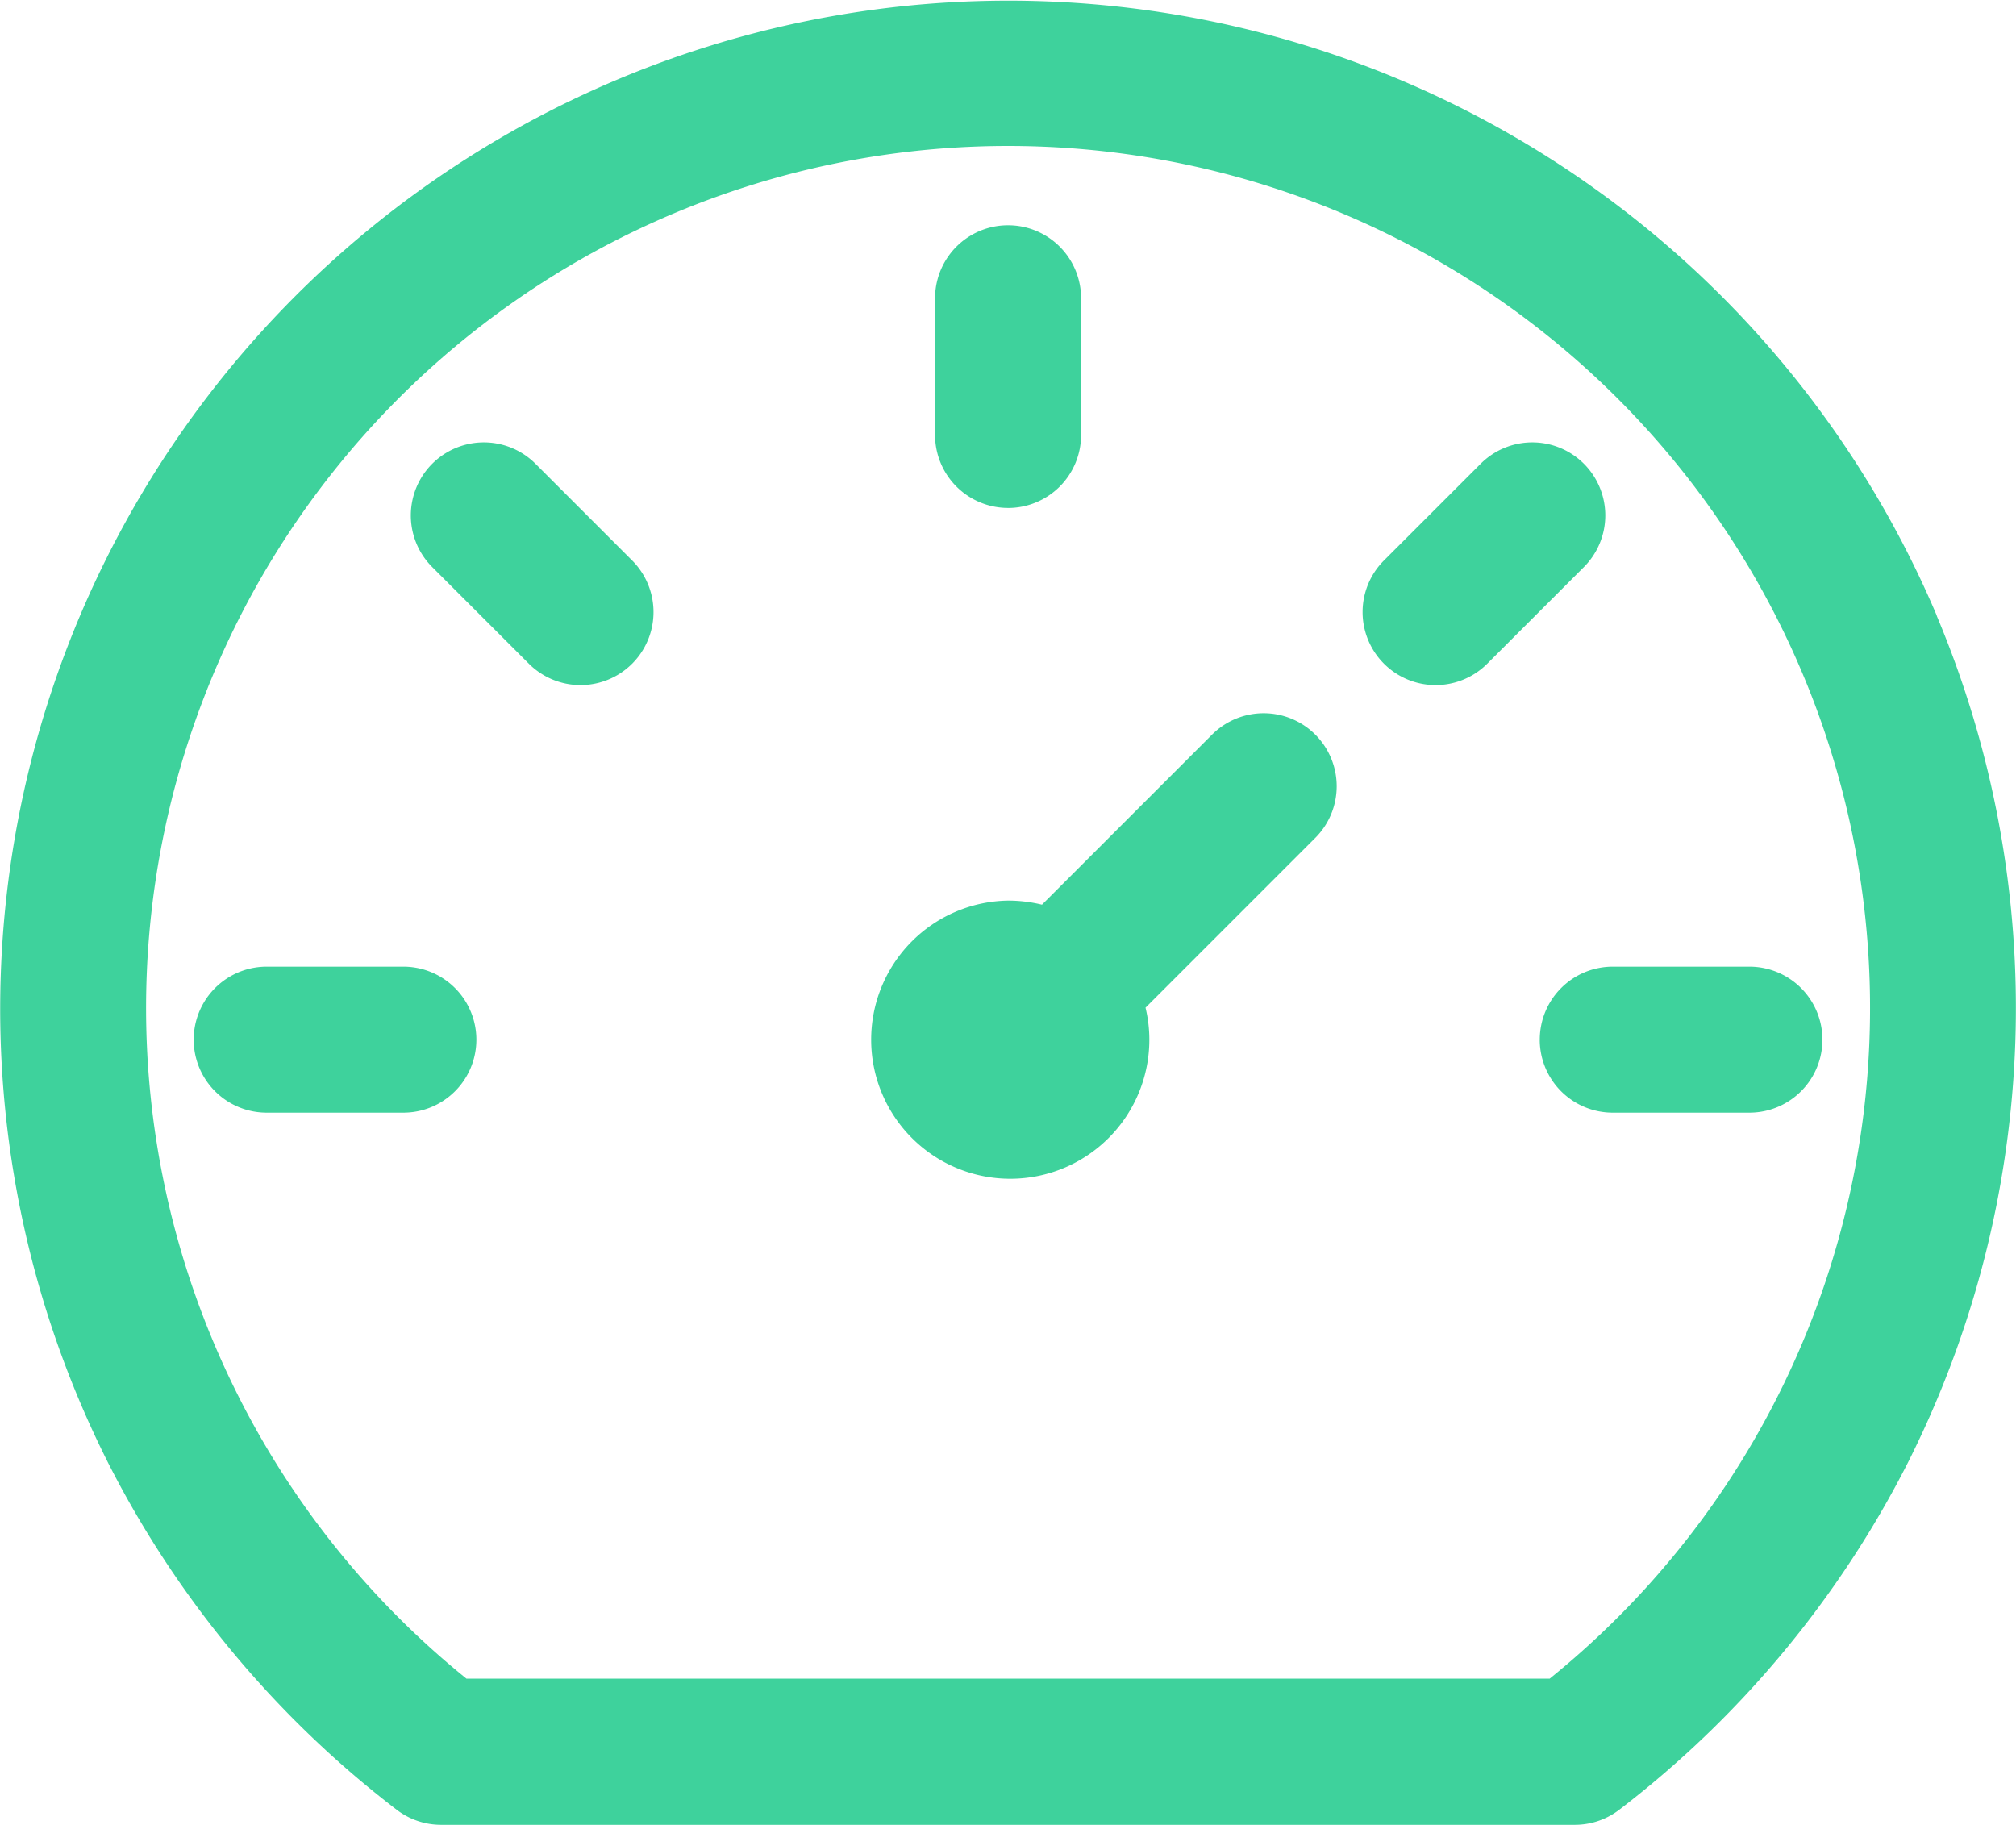 <?xml version="1.0" encoding="UTF-8"?>
<svg xmlns="http://www.w3.org/2000/svg" width="70.081" height="63.431" viewBox="0 0 70.081 63.431">
  <g id="压力表" transform="translate(-97.82 -137.15)">
    <path id="路径_314" d="M184.689,255.452h-4.751a2.538,2.538,0,1,0,0,5.076h4.751a2.538,2.538,0,0,0,0-5.076Zm4.593-17.48a2.538,2.538,0,0,0-3.59,3.59l3.36,3.36a2.538,2.538,0,1,0,3.589-3.59Zm16.428,1.536a2.538,2.538,0,0,0,2.538-2.538v-4.751a2.538,2.538,0,0,0-5.076,0v4.751A2.538,2.538,0,0,0,205.71,239.507Zm20.018-1.536a2.538,2.538,0,0,0-3.59,0l-3.36,3.36a2.538,2.538,0,1,0,3.589,3.59l3.36-3.36A2.539,2.539,0,0,0,225.728,237.972Zm-1.536,20.018a2.538,2.538,0,0,0,2.538,2.538h4.751a2.538,2.538,0,0,0,0-5.076h-4.751A2.538,2.538,0,0,0,224.193,257.99Z" transform="translate(-72.847 -84.701)" fill="#3ed29c"></path>
    <path id="路径_315" d="M165.149,158.552a35.049,35.049,0,1,0-63.575,29.438,35.367,35.367,0,0,0,10.04,12.071,2.54,2.54,0,0,0,1.54.52h39.41a2.536,2.536,0,0,0,1.54-.52,35.358,35.358,0,0,0,10.04-12.071,35.144,35.144,0,0,0,1-29.438ZM151.691,195.5H114.035a29.965,29.965,0,1,1,37.656,0Z" fill="#3ed29c"></path>
    <path id="路径_316" d="M465.931,431.163l-5.89,5.89a4.978,4.978,0,0,0-1.18-.142,4.835,4.835,0,1,0,4.912,4.835,4.74,4.74,0,0,0-.133-1.113l5.88-5.88a2.538,2.538,0,1,0-3.589-3.589Z" transform="translate(-325.999 -268.456)" fill="#3ed29c"></path>
  </g>
</svg>
